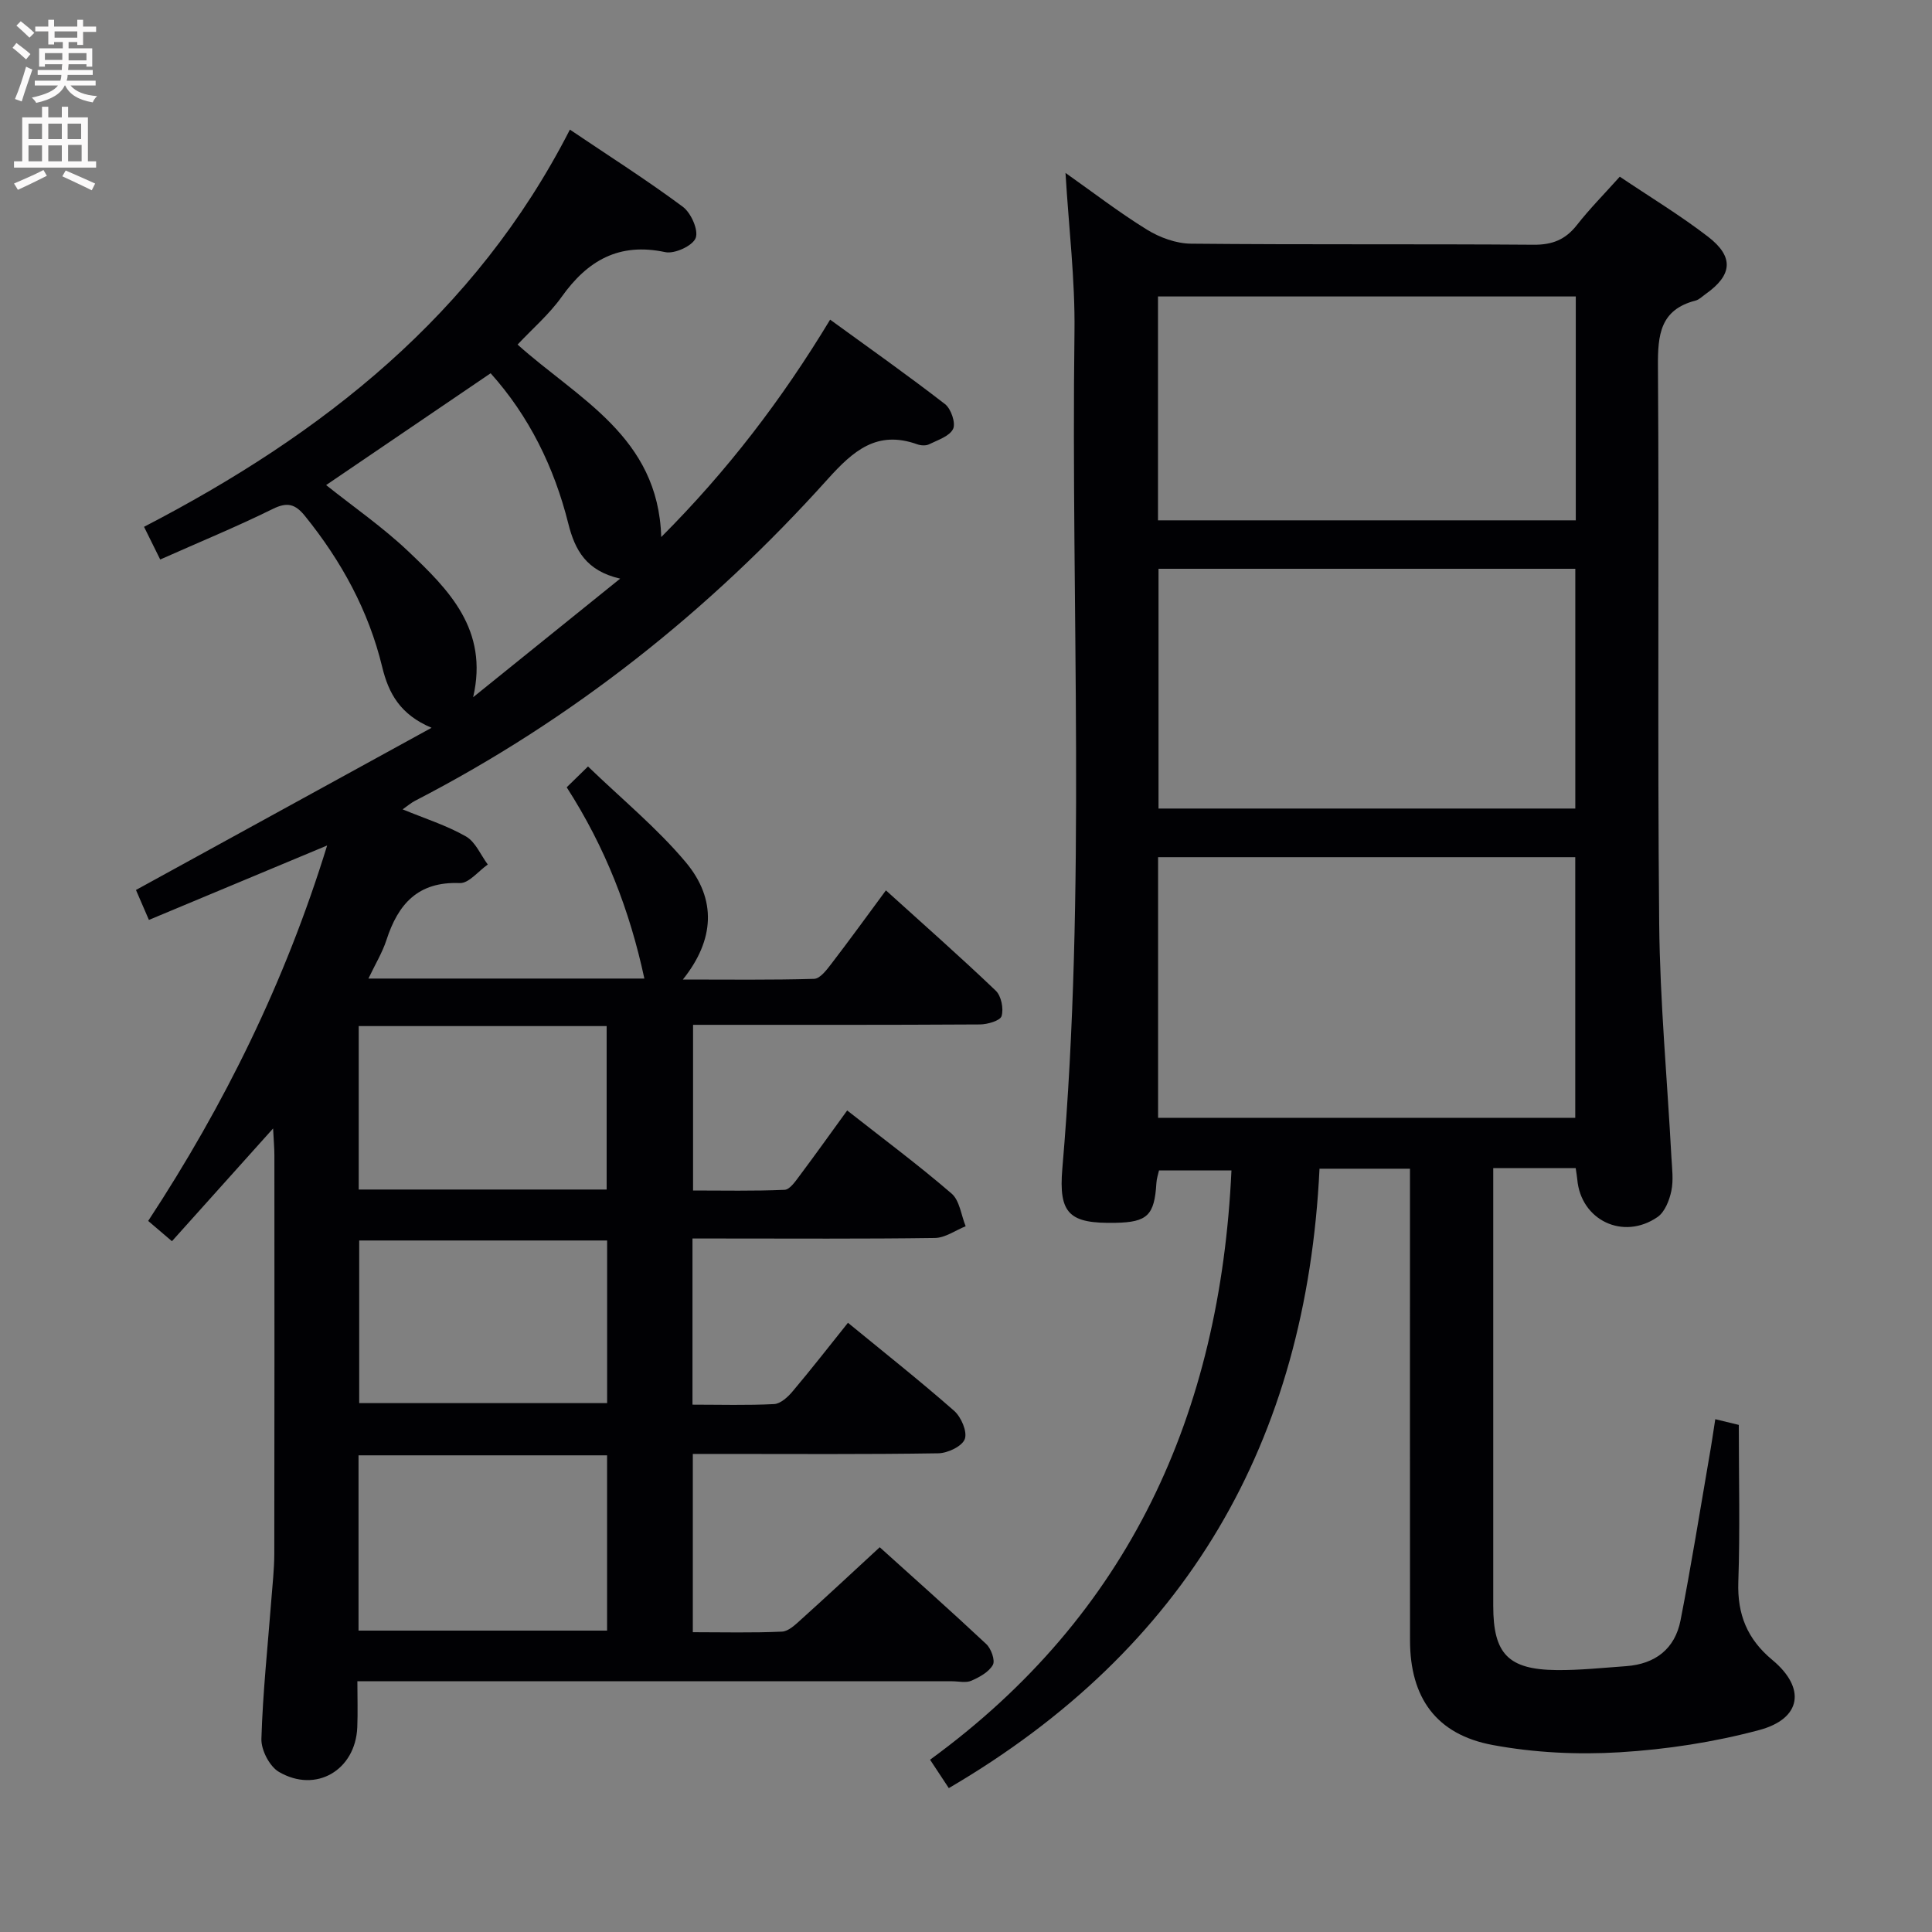 <svg enable-background="new 0 0 400 400" viewBox="0 0 400 400" xmlns="http://www.w3.org/2000/svg"><rect x="0" y="0" width="400" height="400" fill="#808080" stroke="none"/><path d="m56.54 233.64c-7.3 8.14-14.01 15.61-20.94 23.34-1.85-1.58-3.2-2.73-4.92-4.2 15.8-24.06 28.35-49.51 37.05-77.73-12.71 5.31-24.57 10.26-36.9 15.41-1.09-2.53-1.99-4.6-2.68-6.2 20.55-11.28 40.88-22.43 61.2-33.58-6.47-2.72-8.89-7.09-10.22-12.59-2.82-11.67-8.46-21.94-15.98-31.25-1.98-2.45-3.63-2.98-6.67-1.47-7.44 3.67-15.13 6.83-23.31 10.47-1.12-2.26-2.11-4.27-3.35-6.77 36.91-19.12 68.58-43.91 88.17-82.23 8.12 5.47 15.95 10.45 23.38 15.97 1.7 1.26 3.29 4.84 2.66 6.47-.63 1.62-4.38 3.34-6.31 2.92-9.57-2.04-16.08 1.73-21.45 9.28-2.58 3.62-6.05 6.59-9.11 9.86 12.52 11.25 29.13 19.04 29.74 39.85 13.72-13.75 24.96-28.44 34.97-45.01 8.1 5.89 16.08 11.52 23.79 17.49 1.24.96 2.25 3.92 1.67 5.13-.73 1.52-3.17 2.3-4.98 3.19-.67.33-1.72.26-2.46-.01-8.33-2.97-13.24 1.35-18.54 7.24-24.47 27.23-52.77 49.71-85.39 66.56-.84.43-1.58 1.07-2.6 1.79 4.63 1.91 9.11 3.32 13.1 5.6 1.98 1.12 3.05 3.83 4.53 5.82-1.94 1.35-3.92 3.92-5.8 3.84-8.66-.35-12.77 4.35-15.18 11.79-.85 2.61-2.32 5.01-3.73 7.98h57.13c-3.04-14.13-8.06-27.12-16.08-39.6 1.25-1.22 2.4-2.35 4.41-4.31 7.07 6.82 14.3 12.75 20.21 19.79 6.52 7.76 5.96 16.16-.57 24.32 9.47 0 18.33.12 27.18-.14 1.23-.04 2.59-1.85 3.55-3.1 3.74-4.87 7.34-9.84 11.31-15.22 7.83 7.09 15.43 13.78 22.74 20.77 1.14 1.09 1.66 3.7 1.21 5.25-.27.96-2.91 1.73-4.49 1.74-19.65.12-39.3.08-59.39.08v34.3c6.17 0 12.57.14 18.95-.14 1.1-.05 2.27-1.8 3.14-2.96 3.29-4.39 6.47-8.86 9.82-13.47 7.35 5.78 14.69 11.24 21.61 17.2 1.68 1.44 1.98 4.47 2.92 6.77-2.12.85-4.23 2.4-6.36 2.43-14.83.21-29.66.11-44.49.11-1.8 0-3.6 0-5.71 0v34.4c5.69 0 11.3.17 16.9-.12 1.34-.07 2.86-1.47 3.84-2.64 3.86-4.58 7.54-9.3 11.45-14.19 7.44 6.1 14.87 11.98 21.99 18.23 1.45 1.28 2.76 4.32 2.2 5.84-.55 1.5-3.54 2.92-5.48 2.95-14.99.24-29.99.13-44.99.13-1.82 0-3.64 0-5.84 0v36.91c6.24 0 12.36.16 18.46-.12 1.38-.06 2.82-1.49 4-2.55 5.31-4.78 10.54-9.66 16.24-14.92 6.9 6.23 14.58 13.04 22.06 20.05 1.01.95 1.88 3.38 1.36 4.31-.83 1.48-2.77 2.54-4.46 3.28-1.12.49-2.63.11-3.96.11-38.83 0-77.66 0-116.49 0-1.98 0-3.96 0-6.66 0 0 3.37.11 6.47-.02 9.56-.39 8.84-8.54 13.68-16.21 9.21-1.95-1.13-3.71-4.54-3.64-6.85.29-9.62 1.32-19.22 2.06-28.83.24-3.15.6-6.3.61-9.44.05-27.5.03-54.99.02-82.49 0-1.6-.15-3.18-.27-5.61zm17.69 103.96h51.46c0-12.24 0-24.15 0-36.29-17.27 0-34.3 0-51.46 0zm51.37-91.32c0-11.49 0-22.56 0-33.84-17.25 0-34.16 0-51.33 0v33.84zm.1 10.55c-17.38 0-34.41 0-51.33 0v33.67h51.33c0-11.27 0-22.22 0-33.67zm-58.18-156.4c5.67 4.52 11.73 8.71 17.01 13.72 8.36 7.93 16.68 16.21 13.43 30.2 9.89-7.98 19.78-15.96 30.44-24.55-7.02-1.61-9.36-5.89-10.74-11.4-2.93-11.72-8.17-22.31-16.08-31.12-11.64 7.9-22.87 15.54-34.06 23.15z" fill="#010104"/><path d="m355.13 293.83c2.21.53 3.8.92 4.87 1.18 0 10.99.27 21.77-.1 32.52-.23 6.73 1.86 11.84 7.05 16.15 6.98 5.8 6.06 12.16-2.73 14.51-9.38 2.51-19.18 4.01-28.88 4.6-8.71.53-17.7.09-26.27-1.5-11.73-2.17-17.13-9.81-17.14-21.67-.03-30.66-.01-61.31-.01-91.97 0-1.82 0-3.64 0-5.68-6.33 0-12.37 0-18.73 0-2.72 56.53-27.51 99.42-76.75 128.24-1.19-1.8-2.33-3.53-3.88-5.88 41.25-30.05 60.07-71.63 62.4-122.01-5.17 0-9.93 0-15 0-.17.78-.49 1.69-.54 2.61-.4 6.67-1.85 8.11-8.44 8.24-9.52.19-11.85-1.76-11.03-11.29 4.97-57.69 1.76-115.49 2.51-173.24.14-10.73-1.18-21.48-1.86-32.84 5.61 3.96 11.06 8.16 16.87 11.75 2.65 1.63 6.03 2.87 9.09 2.9 23.66.23 47.32.04 70.97.22 3.88.03 6.58-1.06 8.95-4.08 2.65-3.38 5.7-6.46 8.88-10.01 6.24 4.2 12.49 7.98 18.25 12.41 5.45 4.19 5.07 7.97-.48 11.89-.68.48-1.32 1.15-2.08 1.35-7.34 1.89-7.84 7.1-7.79 13.65.27 38.48-.12 76.98.26 115.46.16 16.1 1.67 32.18 2.53 48.28.13 2.33.45 4.74-.02 6.97-.41 1.94-1.35 4.34-2.85 5.38-7.11 4.9-15.88.66-16.62-7.77-.06-.65-.18-1.3-.33-2.36-5.56 0-11.09 0-17.07 0v5.18c0 28.49-.01 56.98 0 85.47 0 9.91 3.09 13.18 13.1 13.28 4.8.05 9.61-.47 14.41-.81 6.03-.44 10.11-3.57 11.27-9.5 2.19-11.22 4-22.52 5.94-33.79.44-2.45.79-4.89 1.25-7.84zm-115.36-62.4h86.37c0-18.26 0-36.11 0-53.96-29.01 0-57.56 0-86.37 0zm86.38-64.03c0-16.89 0-33.26 0-49.64-29.03 0-57.61 0-86.29 0v49.64zm.1-106.02c-29.03 0-57.75 0-86.5 0v46.35h86.5c0-15.45 0-30.71 0-46.35z" fill="#010104"/><g fill="#fbfafa"><path d="m2.6 9.9.8-1c.9.7 1.9 1.4 2.9 2.3l-.9 1.1c-1.1-1-2-1.8-2.8-2.4zm.5 10.6c.9-2.1 1.6-4.3 2.3-6.7.4.2.8.4 1.3.6-.7 2.1-1.5 4.3-2.2 6.6zm.3-15.2.9-.9c1 .8 2 1.6 2.8 2.4l-1 1c-.9-.9-1.8-1.7-2.7-2.5zm12.6-1.2h1.2v1.4h2.7v1.1h-2.7v2.7h-1.2v-.6h-1.8v1.3h4.9v3.8h-1.2v-.5h-3.7c0 .4-.1.9-.1 1.2h5.1v1h-5.2c0 .5-.1.9-.2 1.2h6v1h-5.2c1.1 1.3 2.9 2 5.5 2.2-.4.4-.7.8-.9 1.3-2.9-.5-4.8-1.6-5.7-3.5h-.1c-.8 1.7-2.7 2.9-5.9 3.6-.2-.4-.6-.8-.9-1.1 2.8-.6 4.6-1.4 5.4-2.5h-4.8v-1h5.3c.1-.3.2-.7.2-1.2h-4.9v-1h5c0-.4 0-.8.1-1.2h-3.6v.5h-1.2v-3.8h4.9v-1.3h-1.8v.5h-1.2v-2.7h-2.7v-1h2.7v-1.4h1.2v1.4h4.8zm-6.7 8.3h3.6c0-.4 0-.9 0-1.4h-3.6zm1.9-4.6h4.8v-1.3h-4.7v1.3zm6.7 3.2h-3.7v1.5h3.7z"/><path d="m8.7 22.1h1.3v2.2h2.8v-2.2h1.3v2.2h4.1v9.1h1.7v1.3h-17v-1.3h1.7v-9.1h4.1zm.3 13.1.7 1.2c-1.8.9-3.8 1.9-6 2.9-.2-.4-.5-.8-.8-1.3 2.3-1 4.4-1.9 6.1-2.8zm-3.1-6.4h2.8v-3.2h-2.8zm0 4.6h2.8v-3.3h-2.8zm4.1-4.6h2.8v-3.2h-2.8zm0 4.6h2.8v-3.3h-2.8zm3.6 1.9c2.1.9 4.1 1.8 6.1 2.7l-.7 1.4c-2.2-1.1-4.2-2-6.1-2.9zm3.2-9.7h-2.8v3.2h2.8zm-2.7 7.8h2.8v-3.4h-2.8z"/></g></svg>